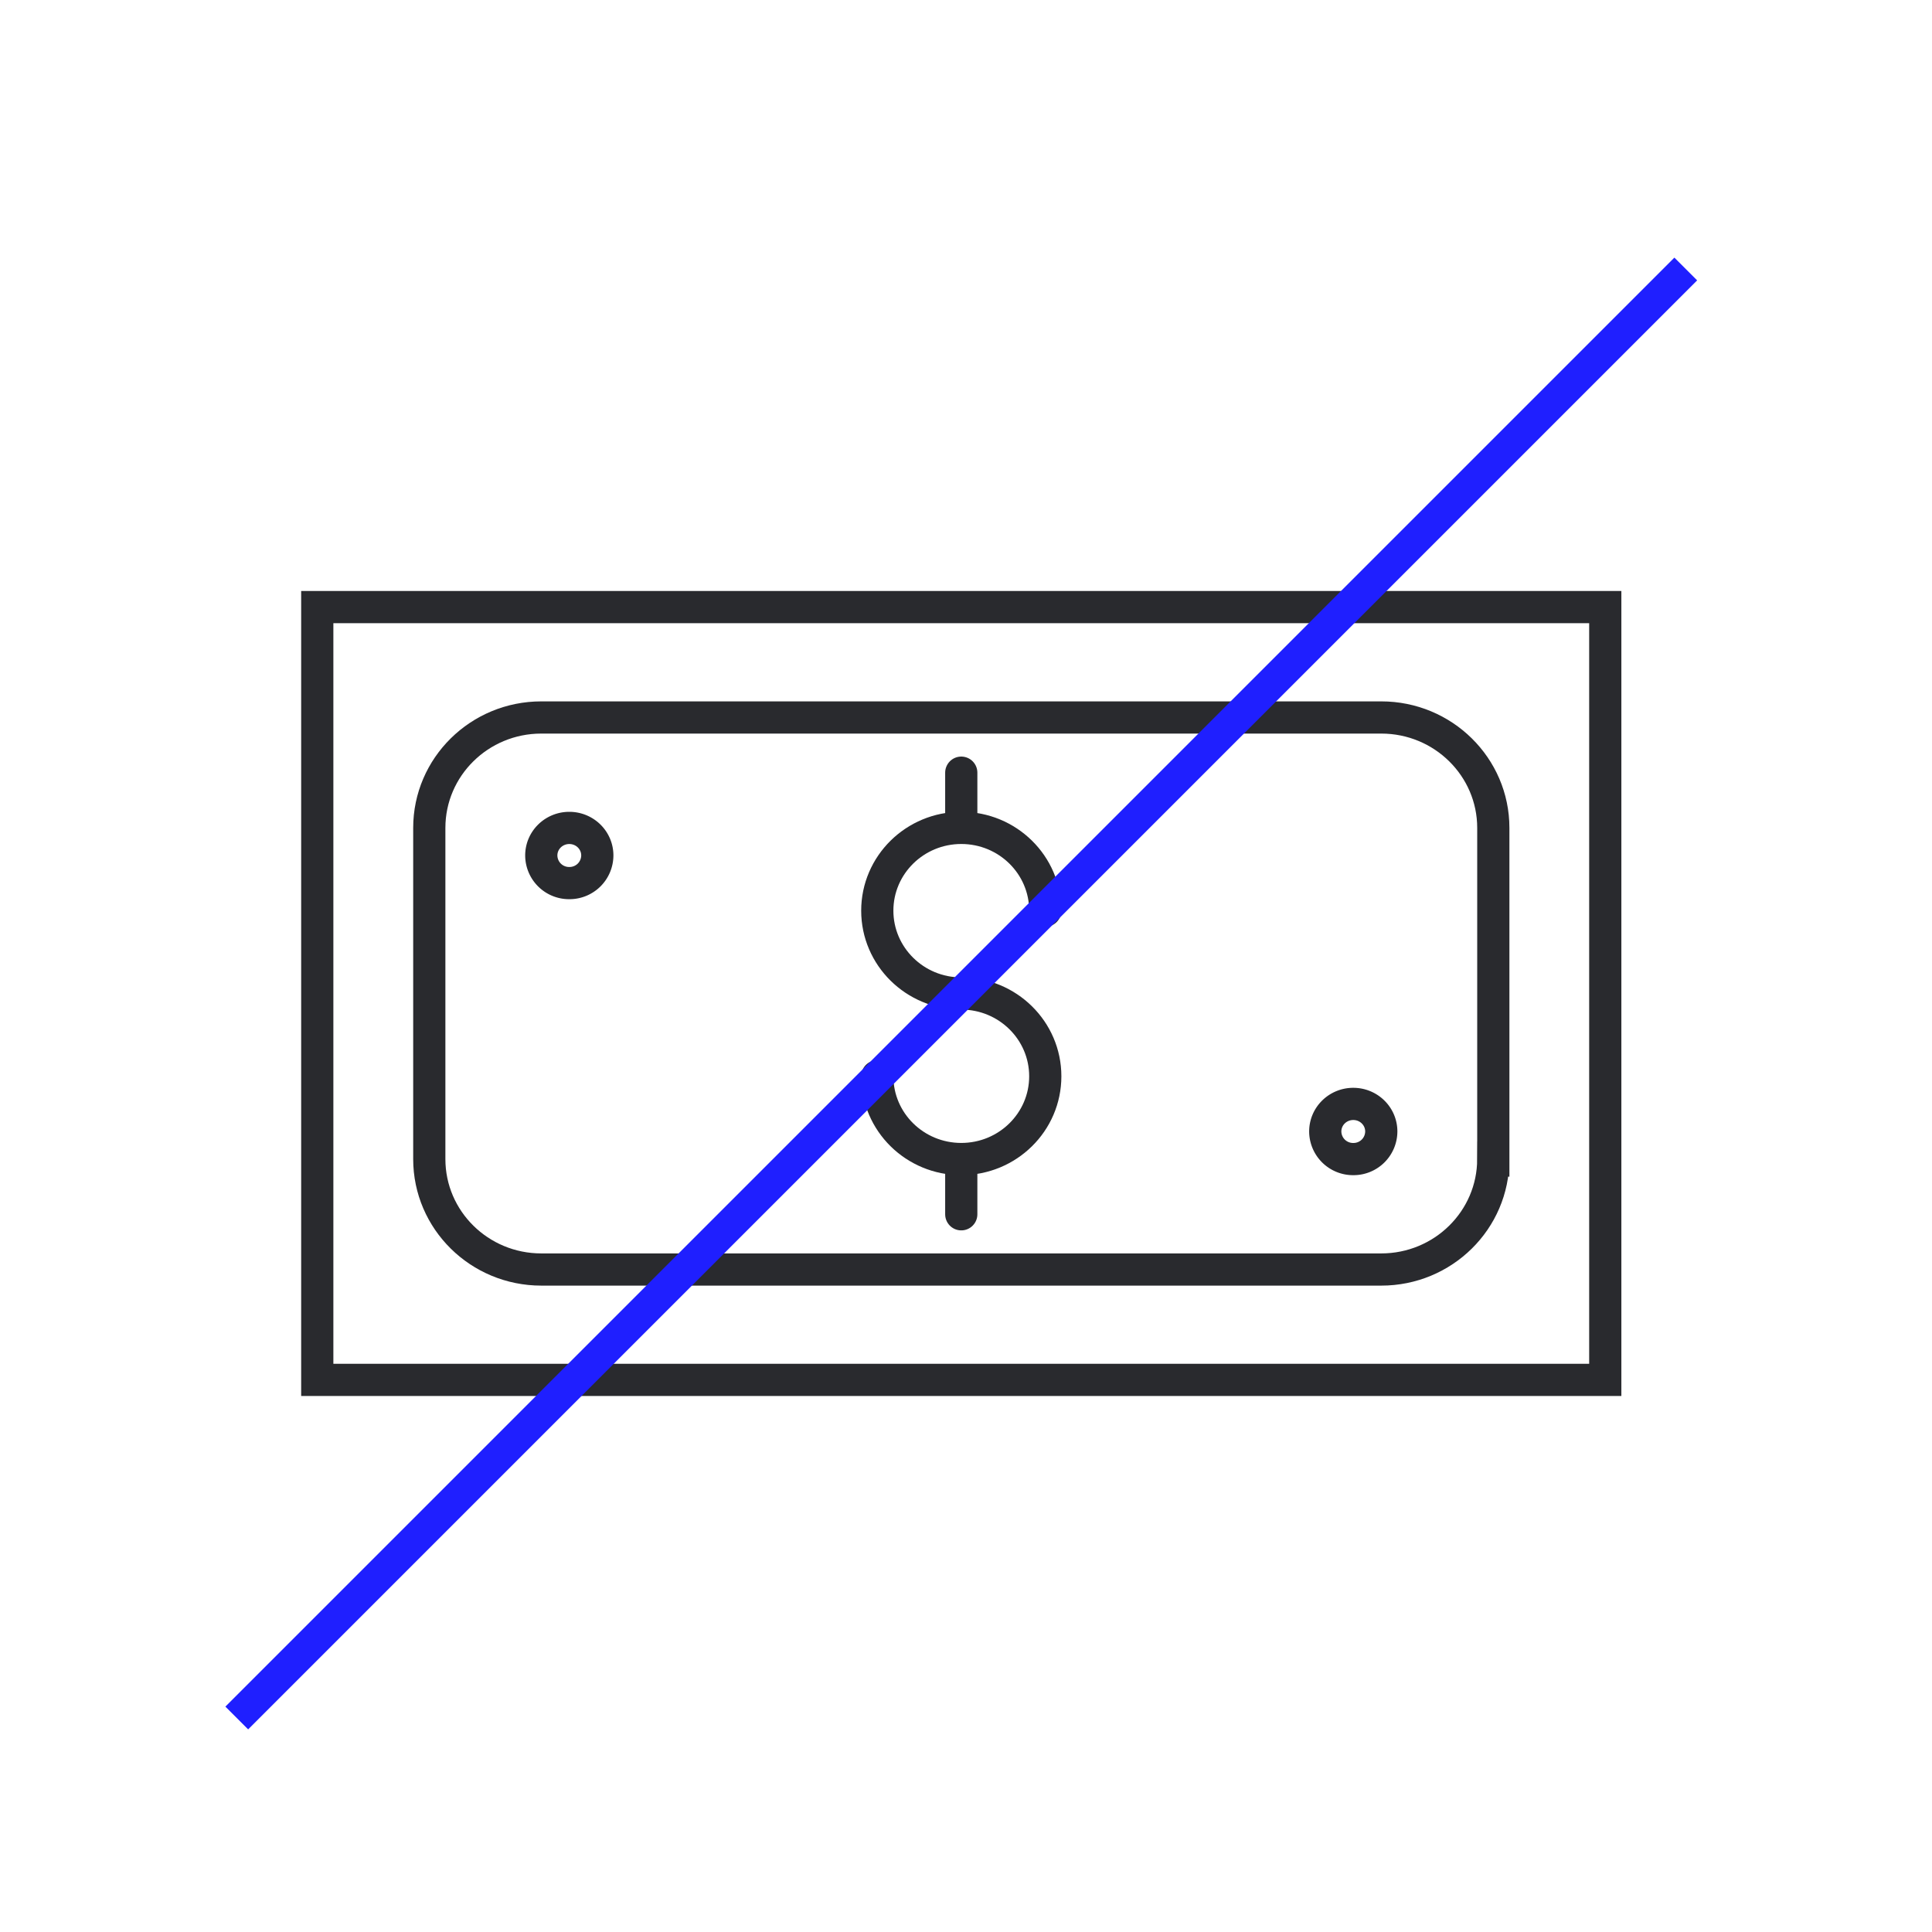 <svg xmlns="http://www.w3.org/2000/svg" width="60" height="60" viewBox="0 0 60 60">
    <g fill="none" fill-rule="evenodd">
        <path d="M0 0h60v60H0z"/>
        <path stroke="#292A2E" stroke-linecap="round" d="M9.853 42.853h40v-24h-40z"/>
        <path stroke="#292A2E" stroke-linecap="round" stroke-linejoin="round" d="M18.55 26.567a.863.863 0 0 1-.87.858.863.863 0 0 1-.87-.858c0-.474.39-.855.87-.855s.87.381.87.855zM42.897 35.14a.862.862 0 0 1-.87.856.863.863 0 0 1-.87-.856c0-.475.39-.857.87-.857s.87.382.87.857z"/>
        <path stroke="#292A2E" stroke-linecap="round" d="M46.375 35.996c0 1.895-1.558 3.43-3.479 3.43H16.81c-1.92 0-3.478-1.535-3.478-3.43V25.711c0-1.894 1.557-3.429 3.478-3.429h26.086c1.921 0 3.48 1.535 3.48 3.43v10.284z"/>
        <path stroke="#292A2E" stroke-linecap="round" stroke-linejoin="round" d="M29.853 35.996v1.715M29.853 23.996v1.715M27.245 33.425c0 1.42 1.168 2.57 2.608 2.57 1.441 0 2.609-1.15 2.609-2.57s-1.168-2.571-2.609-2.571c-1.44 0-2.608-1.153-2.608-2.572 0-1.42 1.168-2.571 2.608-2.571 1.441 0 2.609 1.15 2.609 2.57"/>
        <path stroke="#1F1FFF" d="M52.353 8.354l-45 45"/>
    </g>
</svg>
